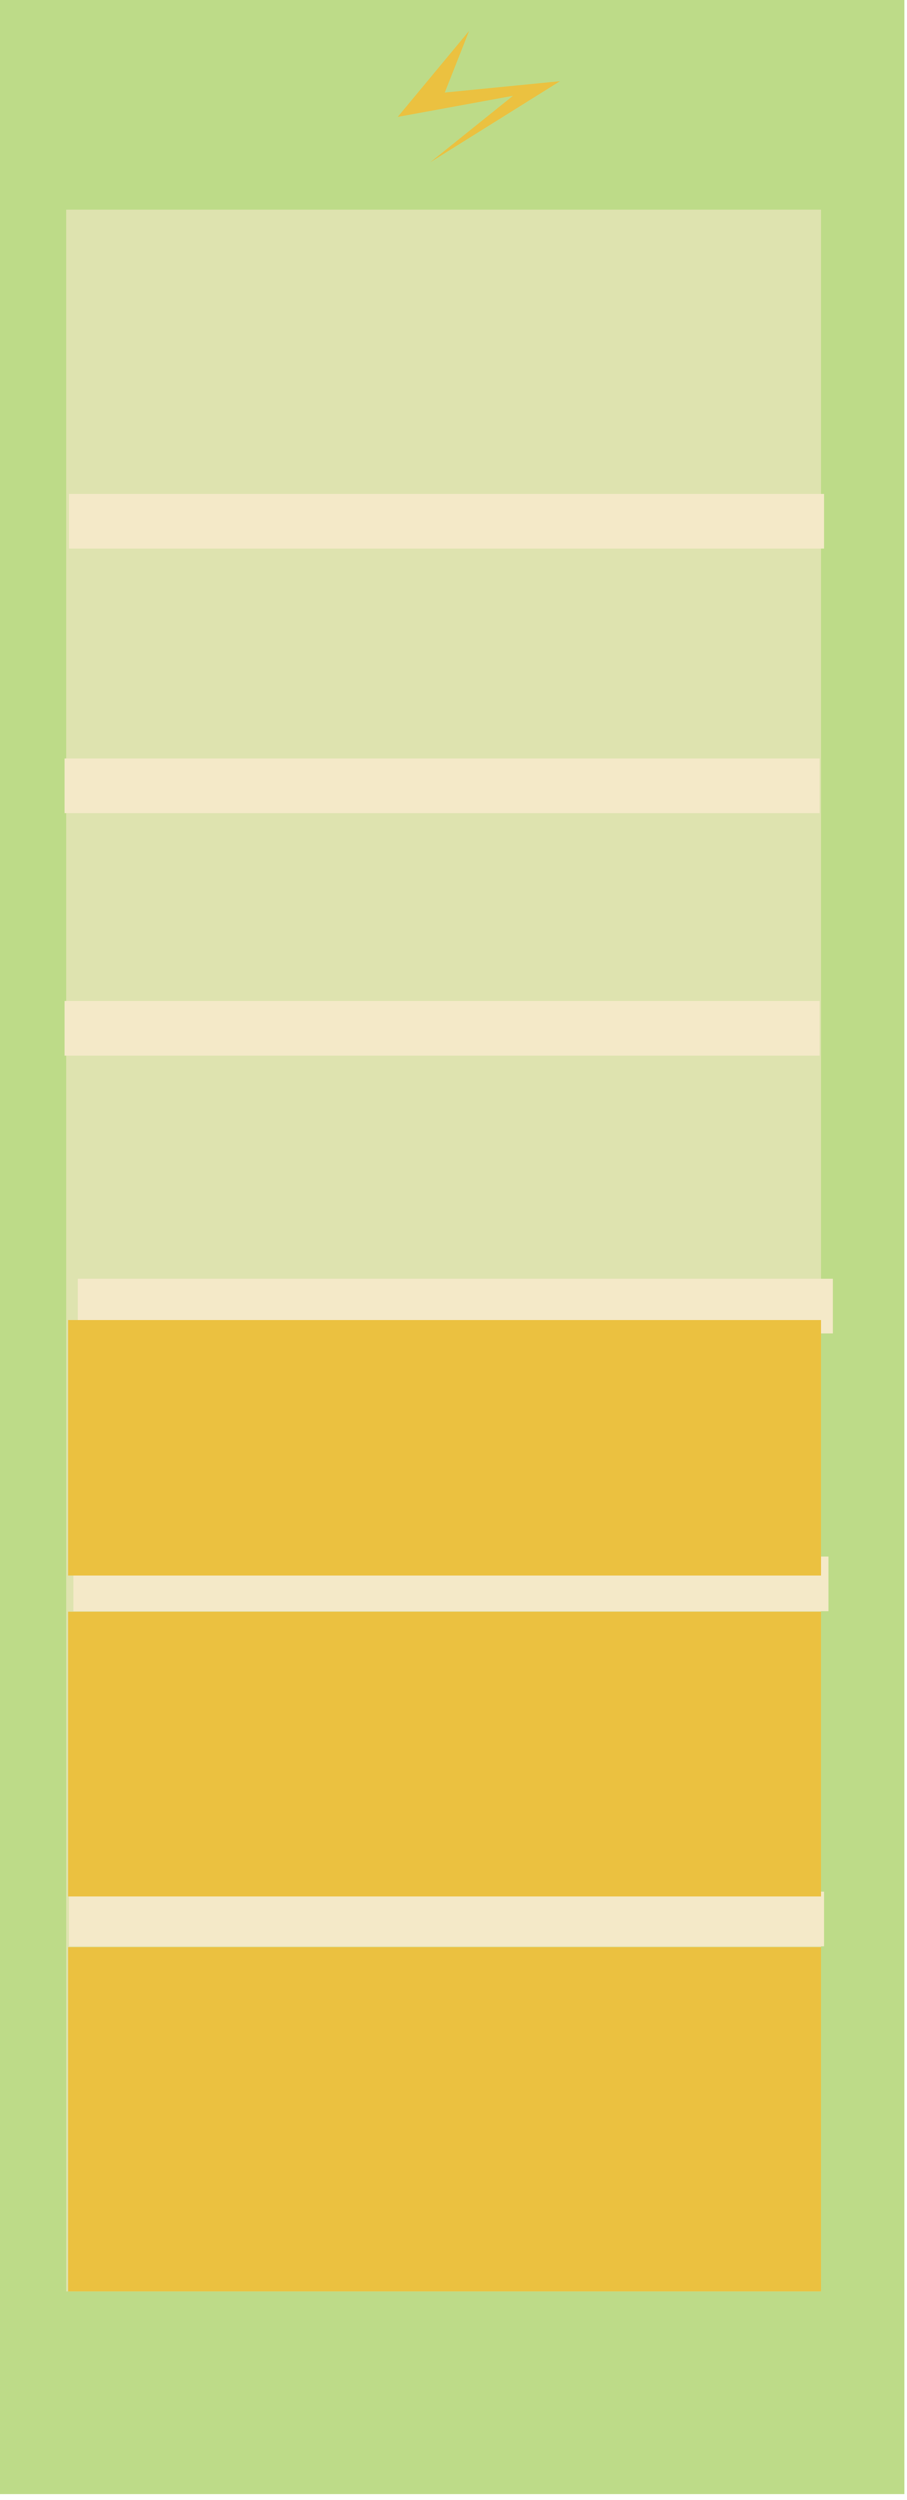 <svg width="147" height="405" viewBox="0 0 147 405" fill="none" xmlns="http://www.w3.org/2000/svg">
<path d="M146.576 0H0V404.057H146.576V0Z" fill="#BDDB88"/>
<path opacity="0.61" d="M133.065 33.97H10.728V371.22H133.065V33.97Z" fill="#F4E9C8"/>
<path d="M133.558 80.018H11.182V88.874H133.558V80.018Z" fill="#F4E9C8"/>
<path d="M132.841 122.878H10.464V131.734H132.841V122.878Z" fill="#F4E9C8"/>
<path d="M132.841 162.164H10.464V171.02H132.841V162.164Z" fill="#F4E9C8"/>
<path d="M134.984 207.167H12.608V216.023H134.984V207.167Z" fill="#F4E9C8"/>
<path d="M134.271 252.17H11.895V261.026H134.271V252.17Z" fill="#F4E9C8"/>
<path d="M133.558 306.459H11.182V315.315H133.558V306.459Z" fill="#F4E9C8"/>
<path d="M133.065 315.442H11.04V371.22H133.065V315.442Z" fill="#EBC140"/>
<path d="M133.065 261.104H11.04V307.235H133.065V261.104Z" fill="#EBC140"/>
<path d="M133.065 213.855H11.04V255.246H133.065V213.855Z" fill="#EBC140"/>
<path d="M76.032 4.999L64.46 18.938L83.137 15.52L69.719 26.3L90.764 13.152L72.087 14.993L76.032 4.999Z" fill="#EBC140"/>
</svg>
